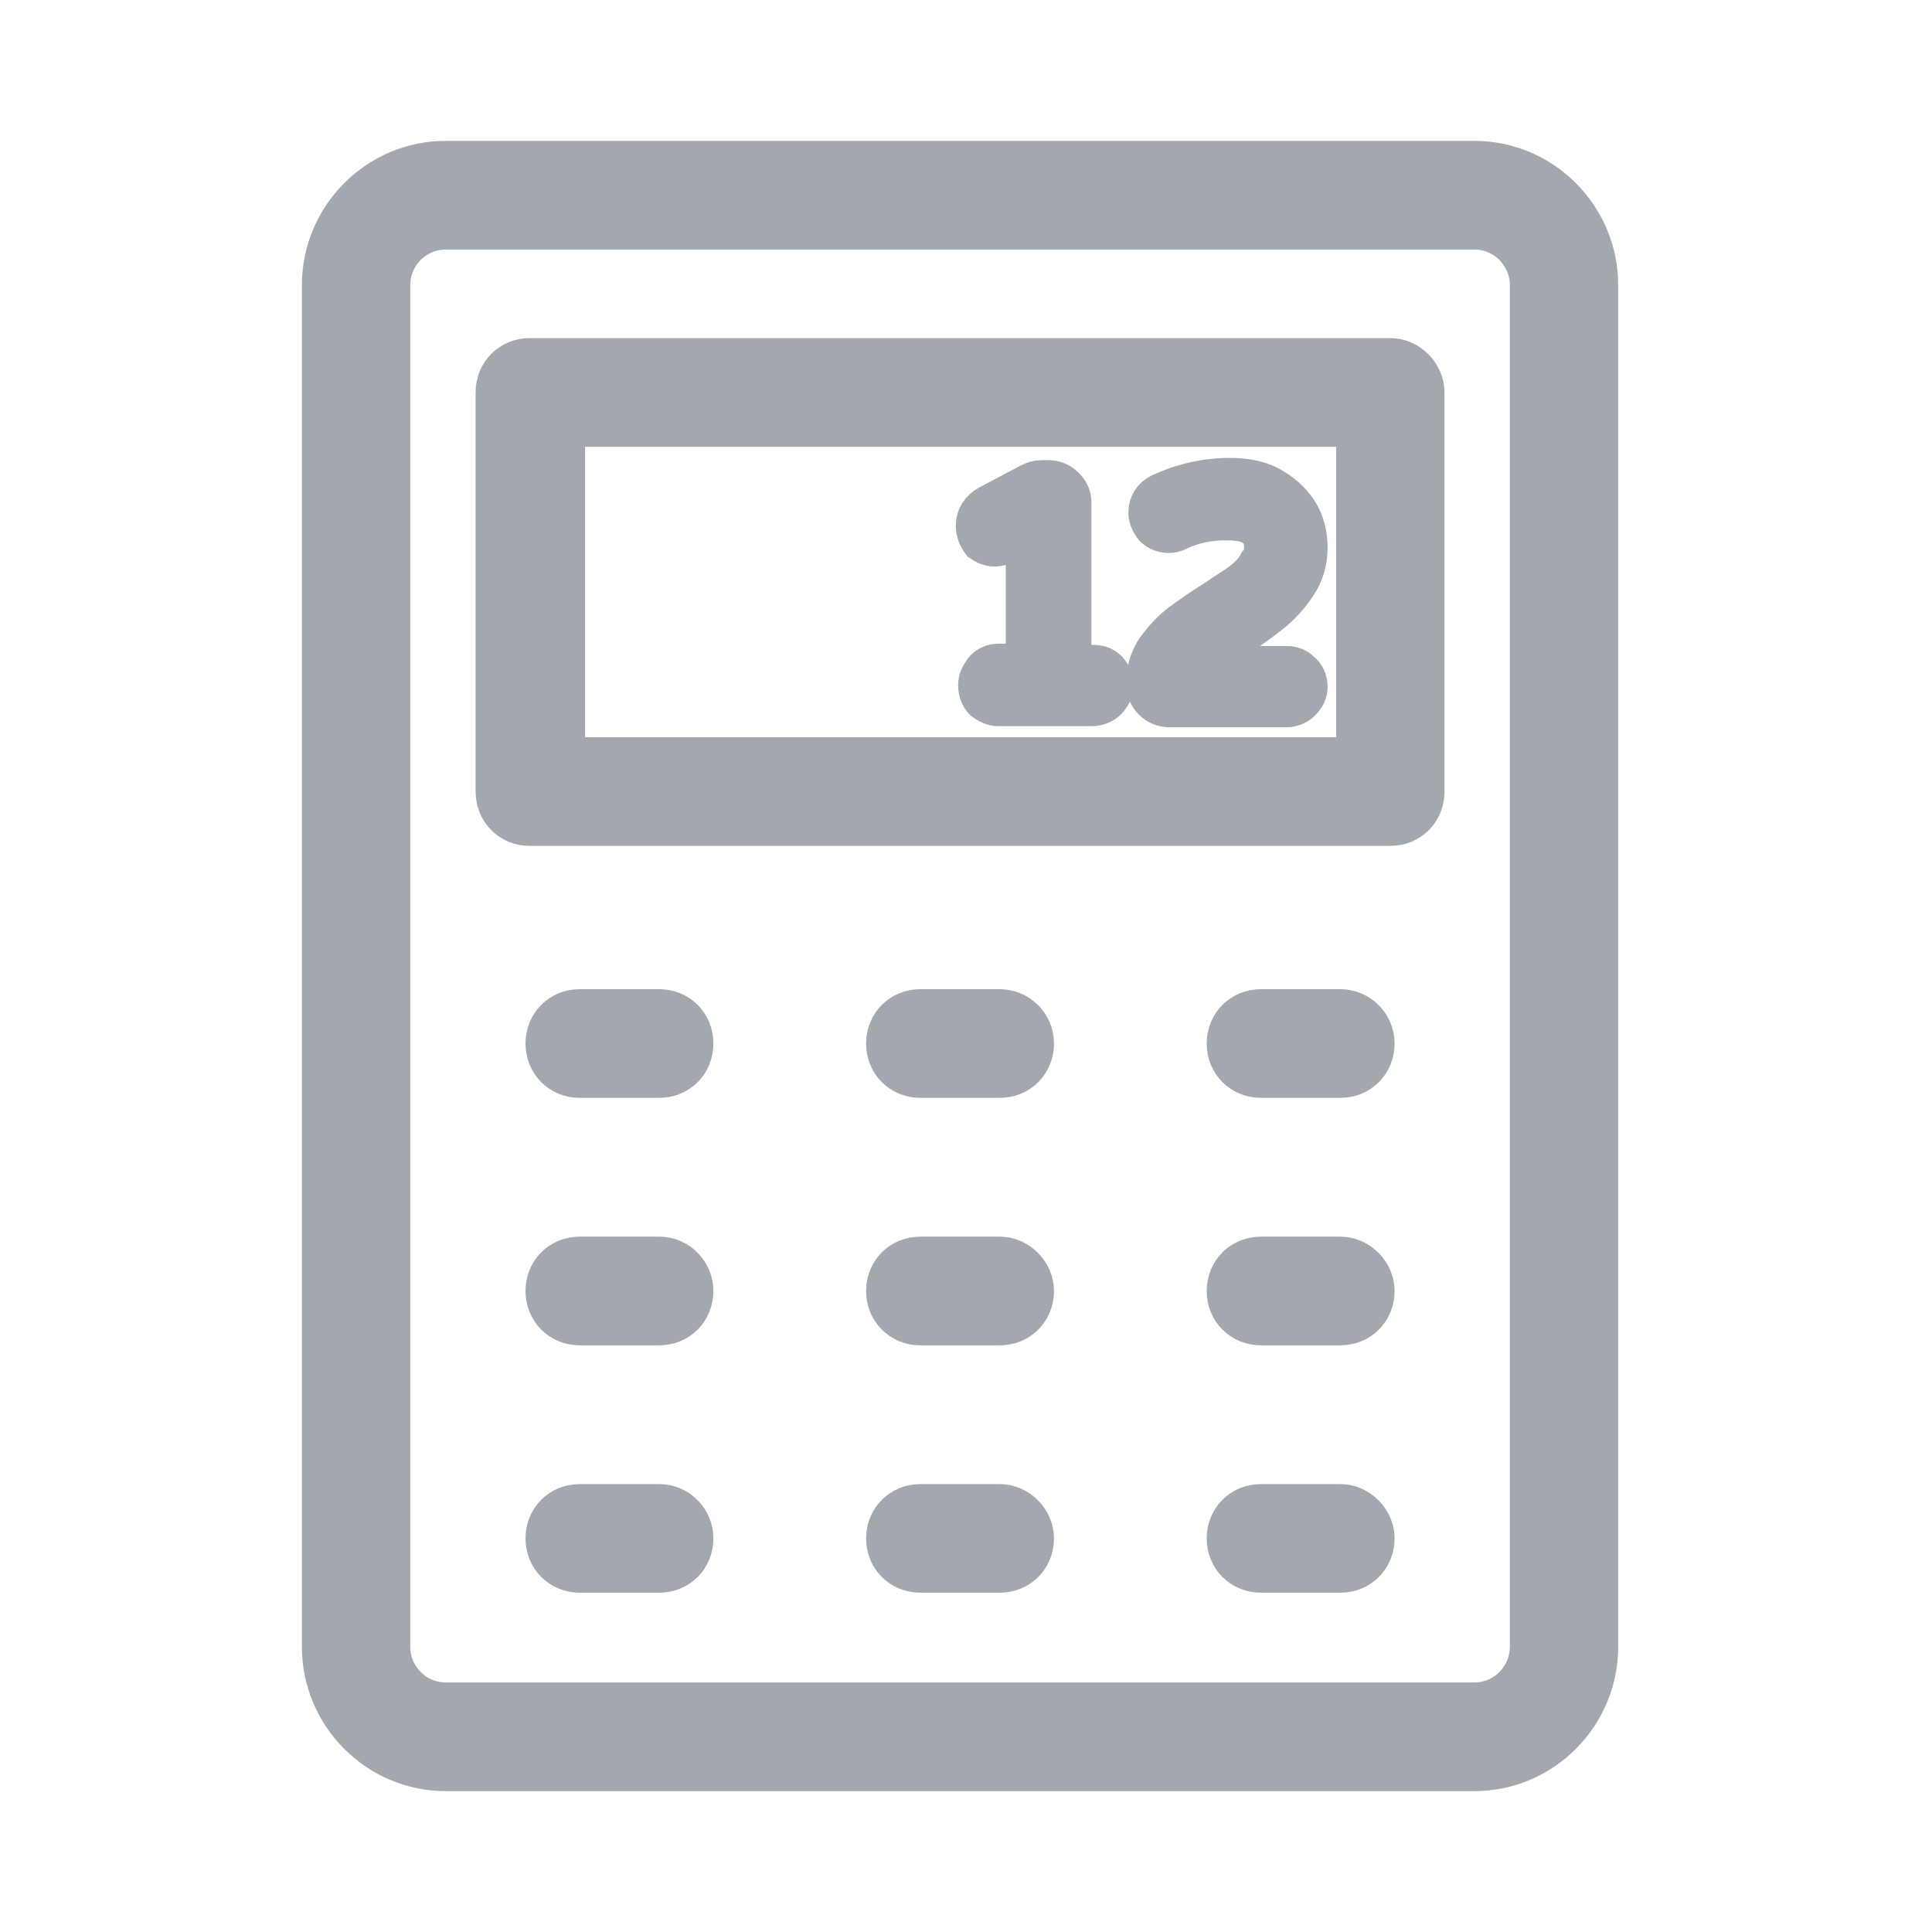 <svg viewBox="0 0 24 24" fill="none" xmlns="http://www.w3.org/2000/svg">
    <path d="M18.315 2H5.537C4.691 2 4 2.694 4 3.544V20.456C4 21.306 4.691 22 5.537 22H18.315C19.161 22 19.852 21.306 19.852 20.456V3.544C19.852 2.694 19.161 2 18.315 2ZM19.006 20.456C19.006 20.838 18.696 21.15 18.315 21.15H5.537C5.156 21.15 4.846 20.838 4.846 20.456V3.544C4.846 3.161 5.156 2.85 5.537 2.85H18.315C18.696 2.85 19.006 3.161 19.006 3.544V20.456Z"
          fill="#A3A8AF" stroke="#A3A8AF" stroke-width="0.5"/>
    <path d="M17.271 4.45H6.581C6.341 4.45 6.158 4.635 6.158 4.875V9.833C6.158 10.074 6.341 10.258 6.581 10.258H17.271C17.511 10.258 17.694 10.074 17.694 9.833V4.875C17.694 4.649 17.497 4.45 17.271 4.45ZM16.848 9.408H7.018V5.3H16.848V9.408Z"
          fill="#A3A8AF" stroke="#A3A8AF" stroke-width="0.5"/>
    <path d="M8.189 12.538H7.201C6.962 12.538 6.778 12.722 6.778 12.963C6.778 13.204 6.962 13.388 7.201 13.388H8.189C8.428 13.388 8.612 13.204 8.612 12.963C8.612 12.722 8.428 12.538 8.189 12.538Z"
          fill="#A3A8AF" stroke="#A3A8AF" stroke-width="0.5"/>
    <path d="M8.189 15.612H7.201C6.962 15.612 6.778 15.796 6.778 16.037C6.778 16.278 6.962 16.462 7.201 16.462H8.189C8.428 16.462 8.612 16.278 8.612 16.037C8.612 15.81 8.428 15.612 8.189 15.612Z"
          fill="#A3A8AF" stroke="#A3A8AF" stroke-width="0.5"/>
    <path d="M8.189 18.686H7.201C6.962 18.686 6.778 18.87 6.778 19.11C6.778 19.351 6.962 19.535 7.201 19.535H8.189C8.428 19.535 8.612 19.351 8.612 19.11C8.612 18.884 8.428 18.686 8.189 18.686Z"
          fill="#A3A8AF" stroke="#A3A8AF" stroke-width="0.5"/>
    <path d="M12.42 12.538H11.432C11.193 12.538 11.009 12.722 11.009 12.963C11.009 13.204 11.193 13.388 11.432 13.388H12.42C12.659 13.388 12.843 13.204 12.843 12.963C12.843 12.722 12.645 12.538 12.42 12.538Z"
          fill="#A3A8AF" stroke="#A3A8AF" stroke-width="0.5"/>
    <path d="M12.42 15.612H11.432C11.193 15.612 11.009 15.796 11.009 16.037C11.009 16.278 11.193 16.462 11.432 16.462H12.42C12.659 16.462 12.843 16.278 12.843 16.037C12.843 15.81 12.645 15.612 12.42 15.612Z"
          fill="#A3A8AF" stroke="#A3A8AF" stroke-width="0.5"/>
    <path d="M12.42 18.686H11.432C11.193 18.686 11.009 18.87 11.009 19.11C11.009 19.351 11.193 19.535 11.432 19.535H12.42C12.659 19.535 12.843 19.351 12.843 19.11C12.843 18.884 12.645 18.686 12.42 18.686Z"
          fill="#A3A8AF" stroke="#A3A8AF" stroke-width="0.5"/>
    <path d="M16.651 12.538H15.664C15.424 12.538 15.24 12.722 15.24 12.963C15.24 13.204 15.424 13.388 15.664 13.388H16.651C16.89 13.388 17.074 13.204 17.074 12.963C17.074 12.722 16.876 12.538 16.651 12.538Z"
          fill="#A3A8AF" stroke="#A3A8AF" stroke-width="0.5"/>
    <path d="M16.651 15.612H15.664C15.424 15.612 15.24 15.796 15.24 16.037C15.24 16.278 15.424 16.462 15.664 16.462H16.651C16.89 16.462 17.074 16.278 17.074 16.037C17.074 15.81 16.876 15.612 16.651 15.612Z"
          fill="#A3A8AF" stroke="#A3A8AF" stroke-width="0.5"/>
    <path d="M16.651 18.686H15.664C15.424 18.686 15.24 18.87 15.24 19.11C15.24 19.351 15.424 19.535 15.664 19.535H16.651C16.89 19.535 17.074 19.351 17.074 19.11C17.074 18.884 16.876 18.686 16.651 18.686Z"
          fill="#A3A8AF" stroke="#A3A8AF" stroke-width="0.5"/>
    <path d="M12.518 6.745L12.744 6.632V8.246H12.406C12.335 8.246 12.265 8.275 12.222 8.331C12.18 8.388 12.152 8.445 12.152 8.516C12.152 8.586 12.18 8.657 12.222 8.7C12.279 8.742 12.335 8.771 12.406 8.771H13.562C13.633 8.771 13.703 8.742 13.745 8.7C13.802 8.643 13.83 8.586 13.83 8.516C13.83 8.445 13.802 8.374 13.759 8.331C13.703 8.275 13.647 8.261 13.576 8.261H13.308V6.249C13.308 6.164 13.28 6.108 13.224 6.051C13.167 5.994 13.097 5.966 13.026 5.966H12.941C12.885 5.966 12.843 5.98 12.786 6.009L12.279 6.278C12.18 6.334 12.123 6.419 12.123 6.533C12.123 6.603 12.152 6.674 12.194 6.731C12.279 6.788 12.363 6.816 12.518 6.745Z"
          fill="#A3A8AF" stroke="#A3A8AF" stroke-width="0.5"/>
    <path d="M15.452 7.212C15.367 7.283 15.24 7.354 15.099 7.453C14.916 7.567 14.775 7.666 14.662 7.751C14.549 7.836 14.451 7.949 14.366 8.062C14.281 8.19 14.239 8.331 14.239 8.487C14.239 8.572 14.267 8.643 14.324 8.7C14.38 8.756 14.451 8.785 14.535 8.785H15.974C16.044 8.785 16.115 8.756 16.157 8.714C16.213 8.657 16.242 8.601 16.242 8.53C16.242 8.459 16.213 8.388 16.157 8.346C16.101 8.289 16.044 8.275 15.974 8.275H14.888C14.902 8.261 14.916 8.261 14.916 8.246C15.001 8.176 15.127 8.091 15.297 7.963C15.494 7.836 15.649 7.722 15.776 7.623C15.903 7.524 16.016 7.397 16.101 7.269C16.199 7.127 16.242 6.972 16.242 6.802C16.242 6.632 16.199 6.476 16.115 6.348C16.03 6.221 15.917 6.122 15.762 6.037C15.621 5.966 15.452 5.938 15.283 5.938C14.972 5.938 14.676 6.008 14.408 6.136C14.324 6.178 14.267 6.263 14.267 6.363C14.267 6.433 14.295 6.49 14.338 6.547C14.408 6.618 14.535 6.646 14.634 6.589C14.817 6.504 15.015 6.462 15.226 6.462C15.41 6.462 15.537 6.49 15.607 6.561C15.678 6.618 15.706 6.703 15.706 6.816C15.706 6.887 15.678 6.943 15.635 7C15.593 7.085 15.522 7.156 15.452 7.212Z"
          fill="#A3A8AF" stroke="#A3A8AF" stroke-width="0.5"/>
</svg>
